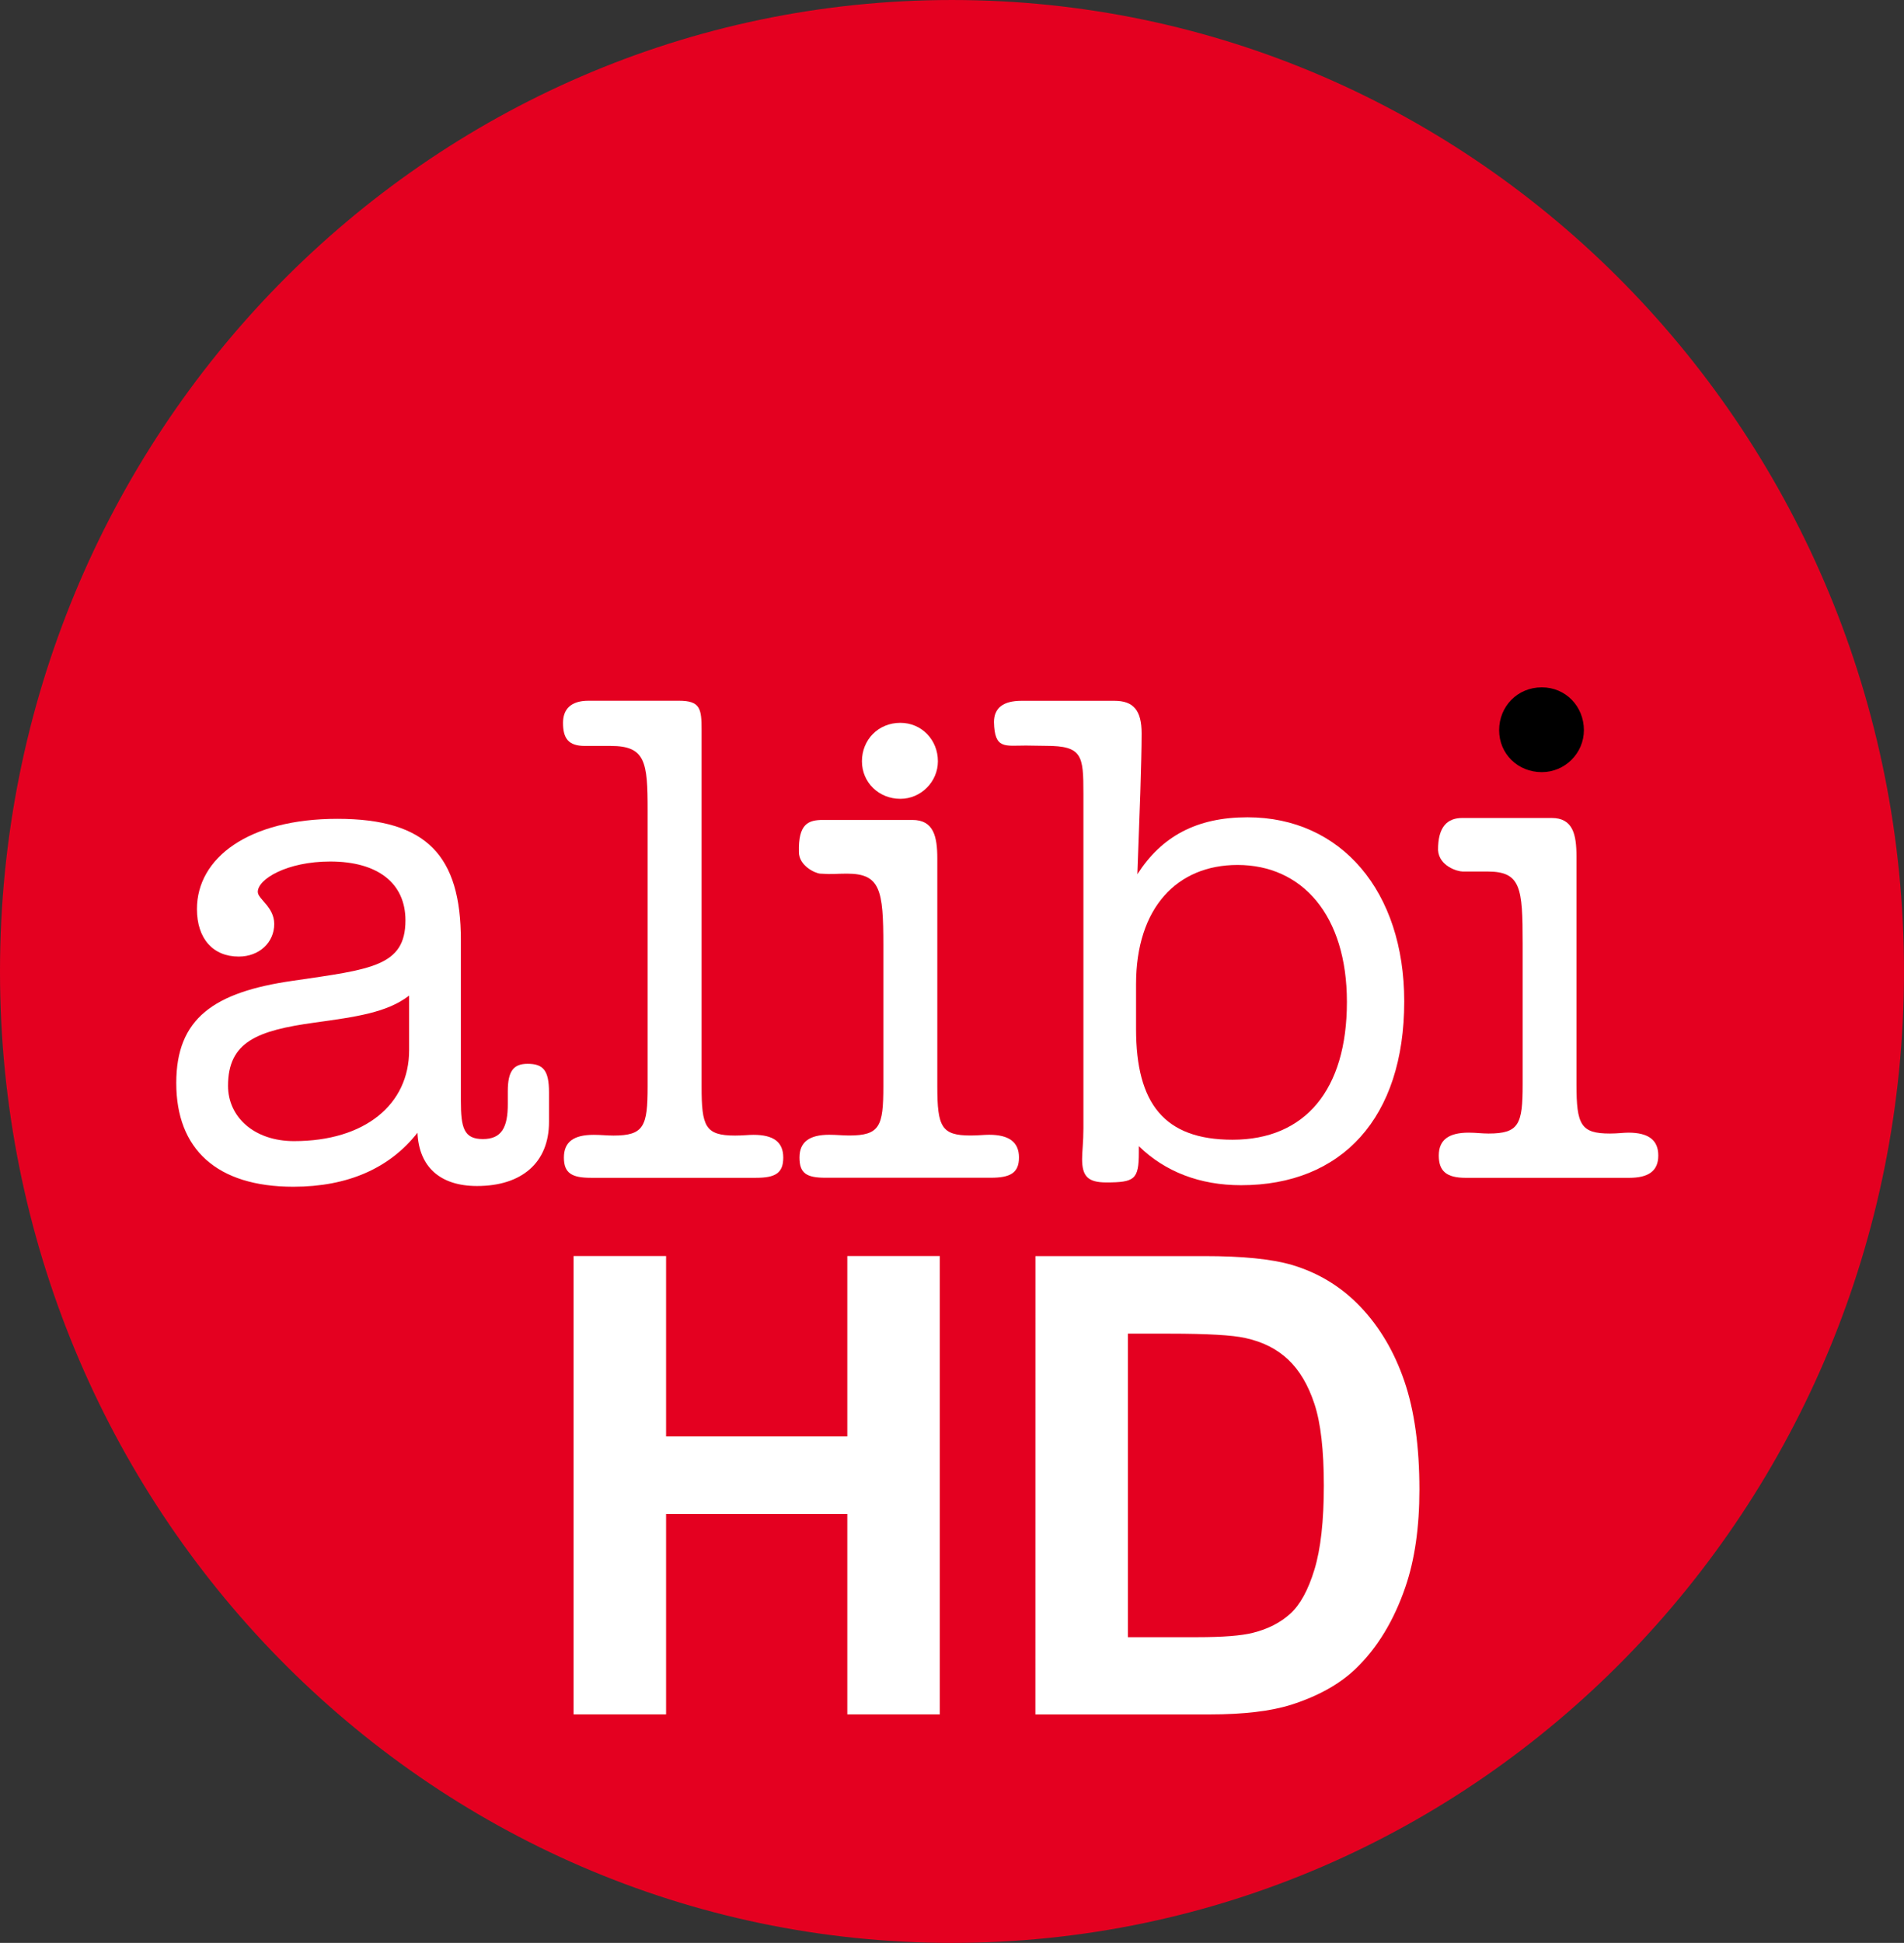 <svg xmlns="http://www.w3.org/2000/svg" xmlns:xlink="http://www.w3.org/1999/xlink" viewBox="0 0 351 358"><rect x="0" y="0" width="351" height="358" fill="#333333" stroke="none"/><g transform="translate(-44.4-662.31)"><g transform="matrix(1 0 0-1-49.875 1247.6)"><path d="m888.54-273.92h.051v-.326h-.051v.326" fill="#ad1015" transform="matrix(.6 0 0-.59-6.02 289.47)" id="4"/><path d="m888.59-280.54h-.051v.643h.051v-.643" fill="#ad1015" transform="matrix(.6 0 0-.59-6.02 289.47)" id="5"/><path d="m0 0v5.349l.051.042v-5.431l-.006.004-.045.036" fill="#ad1015" transform="matrix(.6 0 0-.59 527.11 454.52)" id="6"/><path d="m888.54-274.24h.051v-.013h-.051v.013" fill="#ad1015" transform="matrix(.6 0 0-.59-6.02 289.47)" id="7"/><path d="m0 0l.047.036.004.004v-.017l-.051-.042v.019" fill="#ad1015" transform="matrix(.6 0 0-.59 527.11 451.36)" id="8"/><path d="m888.54-279.88h.051v-.014h-.051v.014" fill="#ad1015" transform="matrix(.6 0 0-.59-6.02 289.47)" id="9"/><path d="m0 0l-.013.011v.015l.045-.036.006-.004v-.014l-.038.028" fill="#ad1015" transform="matrix(.6 0 0-.59 527.11 454.54)" id="A"/><path d="m888.59-279.88h-.051v.012h.051v-.012" fill="#aa1015" transform="matrix(.6 0 0-.59-6.02 289.47)" id="B"/><path d="m0 0v.016l.013-.011.038-.028v-.014l-.051.037" fill="#aa1015" transform="matrix(.6 0 0-.59 527.11 454.54)" id="C"/><path d="m0 0v.017l.009.006.042.035v-.018l-.004-.004-.047-.036" fill="#aa1015" transform="matrix(.6 0 0-.59 527.11 451.36)" id="D"/><path d="m888.54-274.26h.051v-.013h-.051v.013" fill="#aa1015" transform="matrix(.6 0 0-.59-6.02 289.47)" id="E"/><path d="m0 0v.016l.051-.037v-.016l-.051.037" fill="#a91115" transform="matrix(.6 0 0-.59 527.11 454.55)" id="F"/><path d="m0 0v-.018l-.042-.034-.009-.007v.017l.051.042" fill="#a91115" transform="matrix(.6 0 0-.59 527.14 451.31)" id="G"/><path d="m888.54-274.27h.051v-.013h-.051v.013" fill="#a91115" transform="matrix(.6 0 0-.59-6.02 289.47)" id="H"/><path d="m888.59-279.87h-.051v.014h.051v-.014" fill="#a91115" transform="matrix(.6 0 0-.59-6.02 289.47)" id="I"/><path d="m0 0l-.047.035v.015l.051-.037v-.026h-.051v.013h.047" fill="#a81116" transform="matrix(.6 0 0-.59 527.13 454.58)" id="J"/><path d="m0 0h-.045v.013h.051v-.025l-.051-.042v.019l.045.035" fill="#a81116" transform="matrix(.6 0 0-.59 527.13 451.31)" id="K"/><path d="m0 0l-.009.007v.015l.047-.035h-.047v.013h.009" fill="#a61116" transform="matrix(.6 0 0-.59 527.11 454.57)" id="L"/><path d="m0 0h-.007v.013h.045l-.045-.035v.015l.007.007" fill="#a61116" transform="matrix(.6 0 0-.59 527.11 451.31)" id="M"/><path d="m0 0l-.007-.007v.007h.007" fill="#a51116" transform="matrix(.6 0 0-.59 527.11 451.31)" id="N"/><path d="m0 0h-.009v.007l.009-.007" fill="#a51116" transform="matrix(.6 0 0-.59 527.11 454.57)" id="O"/><use xlink:href="#4"/><use xlink:href="#5"/><use xlink:href="#6"/><use xlink:href="#7"/><use xlink:href="#8"/><use xlink:href="#9"/><use xlink:href="#A"/><use xlink:href="#B"/><use xlink:href="#C"/><use xlink:href="#D"/><use xlink:href="#E"/><use xlink:href="#F"/><use xlink:href="#G"/><use xlink:href="#H"/><use xlink:href="#I"/><use xlink:href="#J"/><use xlink:href="#K"/><use xlink:href="#L"/><use xlink:href="#M"/><use xlink:href="#N"/><use xlink:href="#O"/></g><path d="m352.68 350.98h.026v3.973h-.026v-3.973" fill="#ed1c24" transform="matrix(1 0 0-1-49.875 1247.6)" id="0"/><path d="m356.67 350.98h.031v.196h-.031v-.196" fill="#ad1015" transform="matrix(1 0 0-1-49.875 1247.6)" id="1"/><use xlink:href="#0"/><use xlink:href="#1"/><path d="m0 0h-.376" fill="#050606" transform="matrix(1 0 0-1 228.61 857.62)" id="2"/><use transform="translate(4.8)" xlink:href="#2"/><path d="m0 0h-.215" transform="matrix(1 0 0-1 397.53 933.48)" id="3"/><use transform="translate(2.754)" xlink:href="#3"/><path d="m0 0c0-3.657 2.908-6.622 6.492-6.622 3.586 0 6.493 2.965 6.493 6.622 0 3.658-2.907 6.622-6.493 6.622-3.584 0-6.492-2.964-6.492-6.622" transform="matrix(27.031 0 0-27.031 44.4 841.31)" fill="#e40020"/><g fill="#fff"><path d="m0 0c-.15-.116-.362-.145-.644-.184-.392-.054-.591-.131-.591-.431 0-.213.179-.377.45-.377.485 0 .785.251.785.619v.373m-.789-1.303c-.524 0-.799.257-.799.707 0 .441.257.62.795.697.531.078.768.097.768.412 0 .252-.187.401-.513.401-.295 0-.494-.12-.494-.207 0-.049.112-.102.112-.219 0-.125-.101-.222-.242-.222-.175 0-.285.122-.285.324 0 .349.353.615.958.615.61 0 .842-.252.842-.828v-1.094c0-.184.02-.261.15-.261.126 0 .171.077.17.242v.084c0 .136.038.187.135.187.106 0 .146-.044.146-.194v-.203c0-.276-.185-.436-.491-.436-.252 0-.396.131-.406.363-.189-.241-.474-.368-.847-.368" transform="matrix(27.031 0 0-27.031 119.82 845.76)"/><path d="m0 0v.038c0 .33-.014.439-.252.439h-.176c-.111 0-.149.05-.149.157 0 .092.052.151.173.151h.238.38c.145 0 .154-.054.154-.199v-2.431c0-.271.024-.334.228-.334.053 0 .092.005.126.005.135 0 .203-.048.203-.155 0-.106-.054-.138-.186-.138h-.529-.597c-.13 0-.184.032-.184.138 0 .107.067.155.203.155.049 0 .092-.005.135-.005.208 0 .233.063.233.334v1.845" transform="matrix(27.031 0 0-27.031 163.79 812.65)"/><path d="m0 0c.145 0 .256-.116.256-.262 0-.14-.116-.256-.256-.256-.146 0-.262.111-.262.256 0 .146.111.262.262.262m-.116-1.515c0 .377-.021.487-.248.487-.082 0-.093-.006-.183 0-.037.003-.144.055-.145.146-.005.193.063.22.164.22h.279.331c.145 0 .17-.113.17-.263v-1.554c0-.276.029-.334.227-.334.053 0 .092.005.126.005.135 0 .204-.049.204-.155 0-.107-.062-.138-.193-.138h-.528-.599c-.13 0-.177.031-.177.138 0 .106.068.155.203.155.049 0 .092-.005.136-.005.209 0 .233.063.233.334v.964z" transform="matrix(27.031 0 0-27.031 210.38 795.5)"/><path d="m0 0c0-.509.193-.755.658-.755.494 0 .78.339.78.939 0 .591-.305.934-.746.934-.412 0-.692-.291-.692-.813v-.305m-.204-1.046c-.125 0-.164.043-.164.16 0 .048.009.116.009.209v2.284c0 .257-.008.323-.255.323-.048 0-.094.002-.137.002-.145 0-.214-.026-.218.16 0 .096.063.145.188.145.088 0 .183 0 .305 0h.328c.129 0 .186-.063.186-.223 0-.102-.004-.238-.009-.407l-.02-.552c.165.257.403.388.751.388.639 0 1.069-.505 1.069-1.255 0-.793-.425-1.253-1.113-1.253-.281 0-.518.092-.697.266v-.043c0-.184-.029-.204-.223-.204" transform="matrix(27.031 0 0-27.031 253.83 851.91)"/><path d="m0 0c0 .377-.012.488-.239.488h-.17c-.036 0-.161.037-.168.146-.001.161.065.219.165.219h.279.331c.145 0 .169-.113.169-.262v-1.555c0-.275.03-.334.228-.334.053 0 .093.006.126.006.135 0 .204-.049.204-.156 0-.106-.068-.152-.199-.152h-.52-.594c-.132 0-.184.046-.184.152 0 .107.068.156.204.156.048 0 .091-.006.135-.006.208 0 .233.063.233.334v.964" transform="matrix(27.031 0 0-27.031 325.1 836.09)"/></g><path d="m0 0c.163 0 .287-.13.287-.292 0-.157-.129-.286-.287-.286-.163 0-.291.124-.291.286 0 .162.125.292.291.292" transform="matrix(27.031 0 0-27.031 328.63 788.96)"/><g fill="#fff"><path d="m150.14 978.2v-84.45h17.05v33.24h33.41v-33.24h17.05v84.45h-17.05v-36.924h-33.41v36.924z"/><path d="m235.28 893.76h31.16c7.03 0 12.385.538 16.07 1.613 4.954 1.459 9.197 4.052 12.731 7.777 3.533 3.725 6.221 8.285 8.06 13.681 1.843 5.396 2.765 12.05 2.765 19.96 0 6.951-.864 12.942-2.592 17.973-2.112 6.144-5.127 11.12-9.04 14.92-2.957 2.88-6.951 5.127-11.982 6.74-3.764 1.19-8.794 1.786-15.09 1.786h-32.09zm17.05 14.286v55.934h12.731c4.762 0 8.199-.269 10.311-.806 2.765-.691 5.06-1.863 6.884-3.514 1.824-1.651 3.312-4.368 4.464-8.151 1.152-3.783 1.728-8.938 1.728-15.467 0-6.528-.576-11.54-1.728-15.03-1.152-3.495-2.765-6.221-4.839-8.18-2.074-1.958-4.704-3.283-7.892-3.975-2.381-.538-7.05-.806-13.998-.806z"/></g></g></svg>